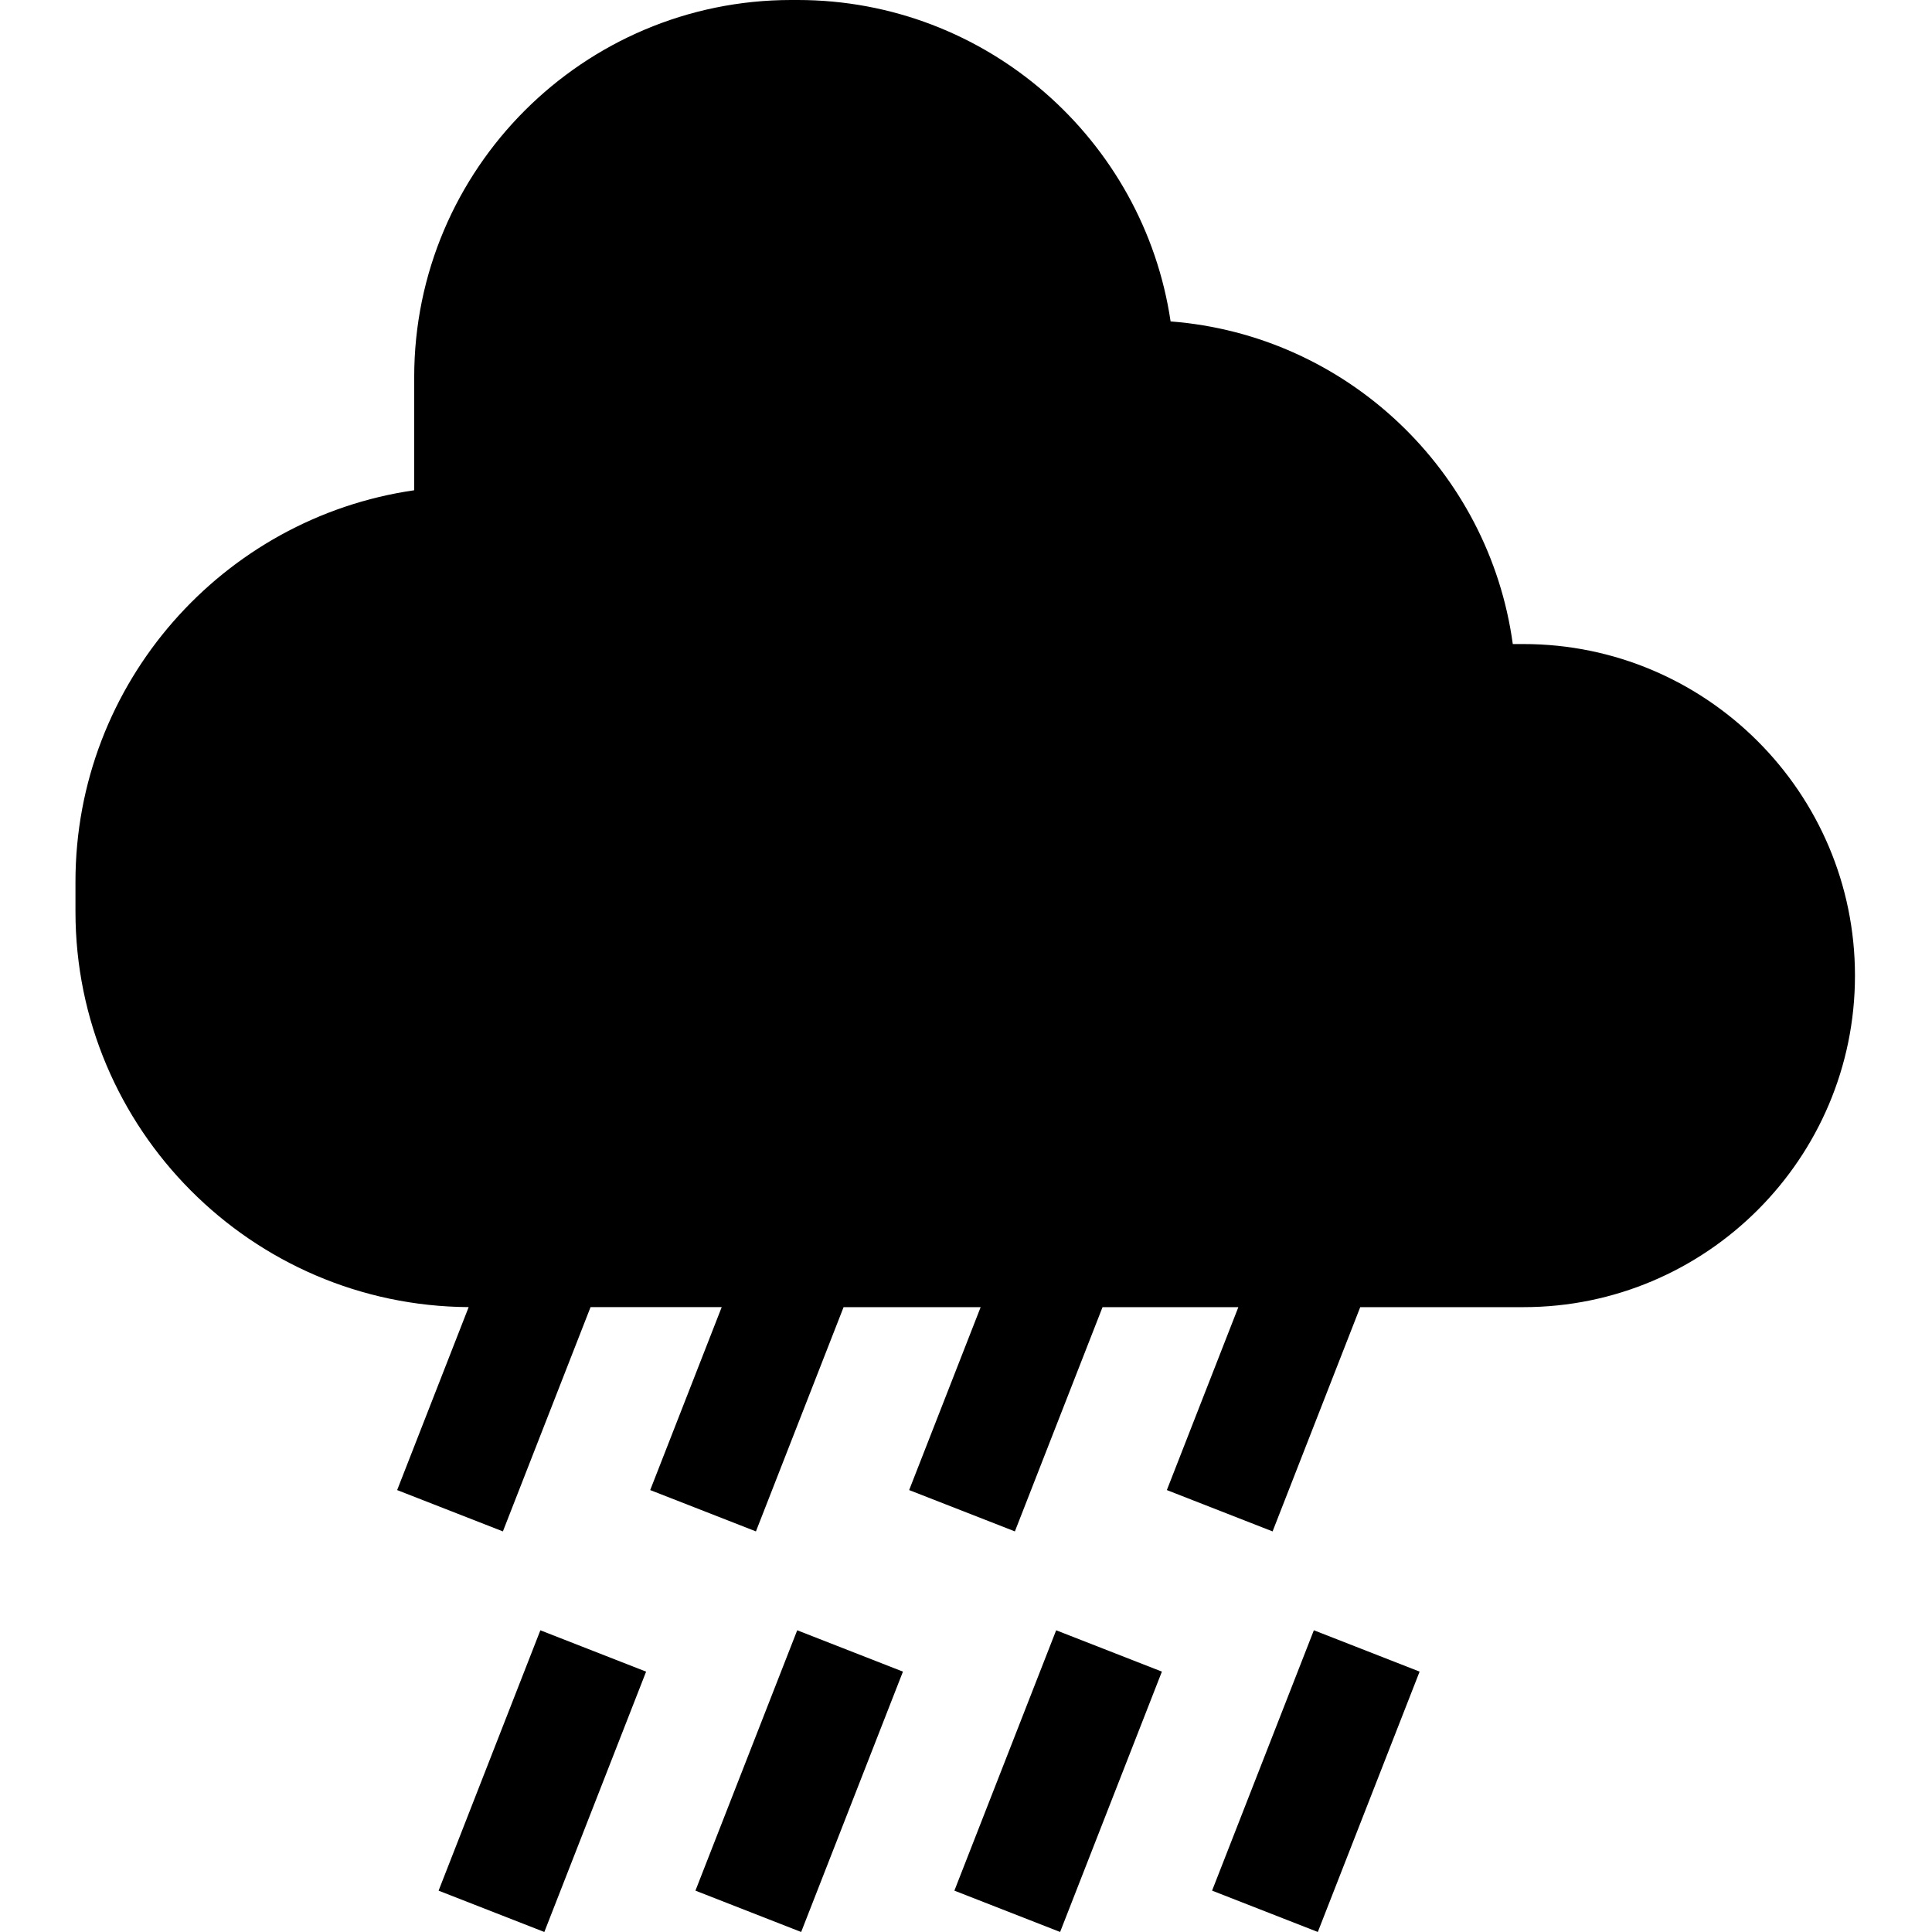 <svg height="512pt" viewBox="-20 0 512 512.002" width="512pt" xmlns="http://www.w3.org/2000/svg"><path d="m96.23 501.047 26.973-69 28.023 10.957-26.973 68.996zm0 0"/><path d="m164.297 501.043 26.973-69 28.02 10.957-26.973 69zm0 0"/><path d="m232.922 501.043 26.973-69 28.02 10.953-26.973 69zm0 0"/><path d="m301.215 501.039 26.973-69 28.023 10.957-26.977 69zm0 0"/><path d="m383.73 170.68h-2.824c-6.27-45.891-44.004-81.902-90.684-85.5-7.148-48.137-48.746-85.18-98.836-85.18h-1.695c-55.098 0-99.922 44.824-99.922 99.926v30c-50.691 7.316-89.77 51.051-89.77 103.734v7.938c0 57.59 46.691 104.473 104.203 104.801l-18.953 48.488 28.023 10.953 23.23-59.434h34.758l-18.949 48.48 28.02 10.953 23.23-59.43h36.324l-18.949 48.477 28.02 10.953 23.23-59.43h35.992l-18.949 48.477 28.02 10.957 23.23-59.434h43.25c48.445 0 87.859-39.414 87.859-87.863s-39.414-87.867-87.859-87.867zm0 0"/></svg>